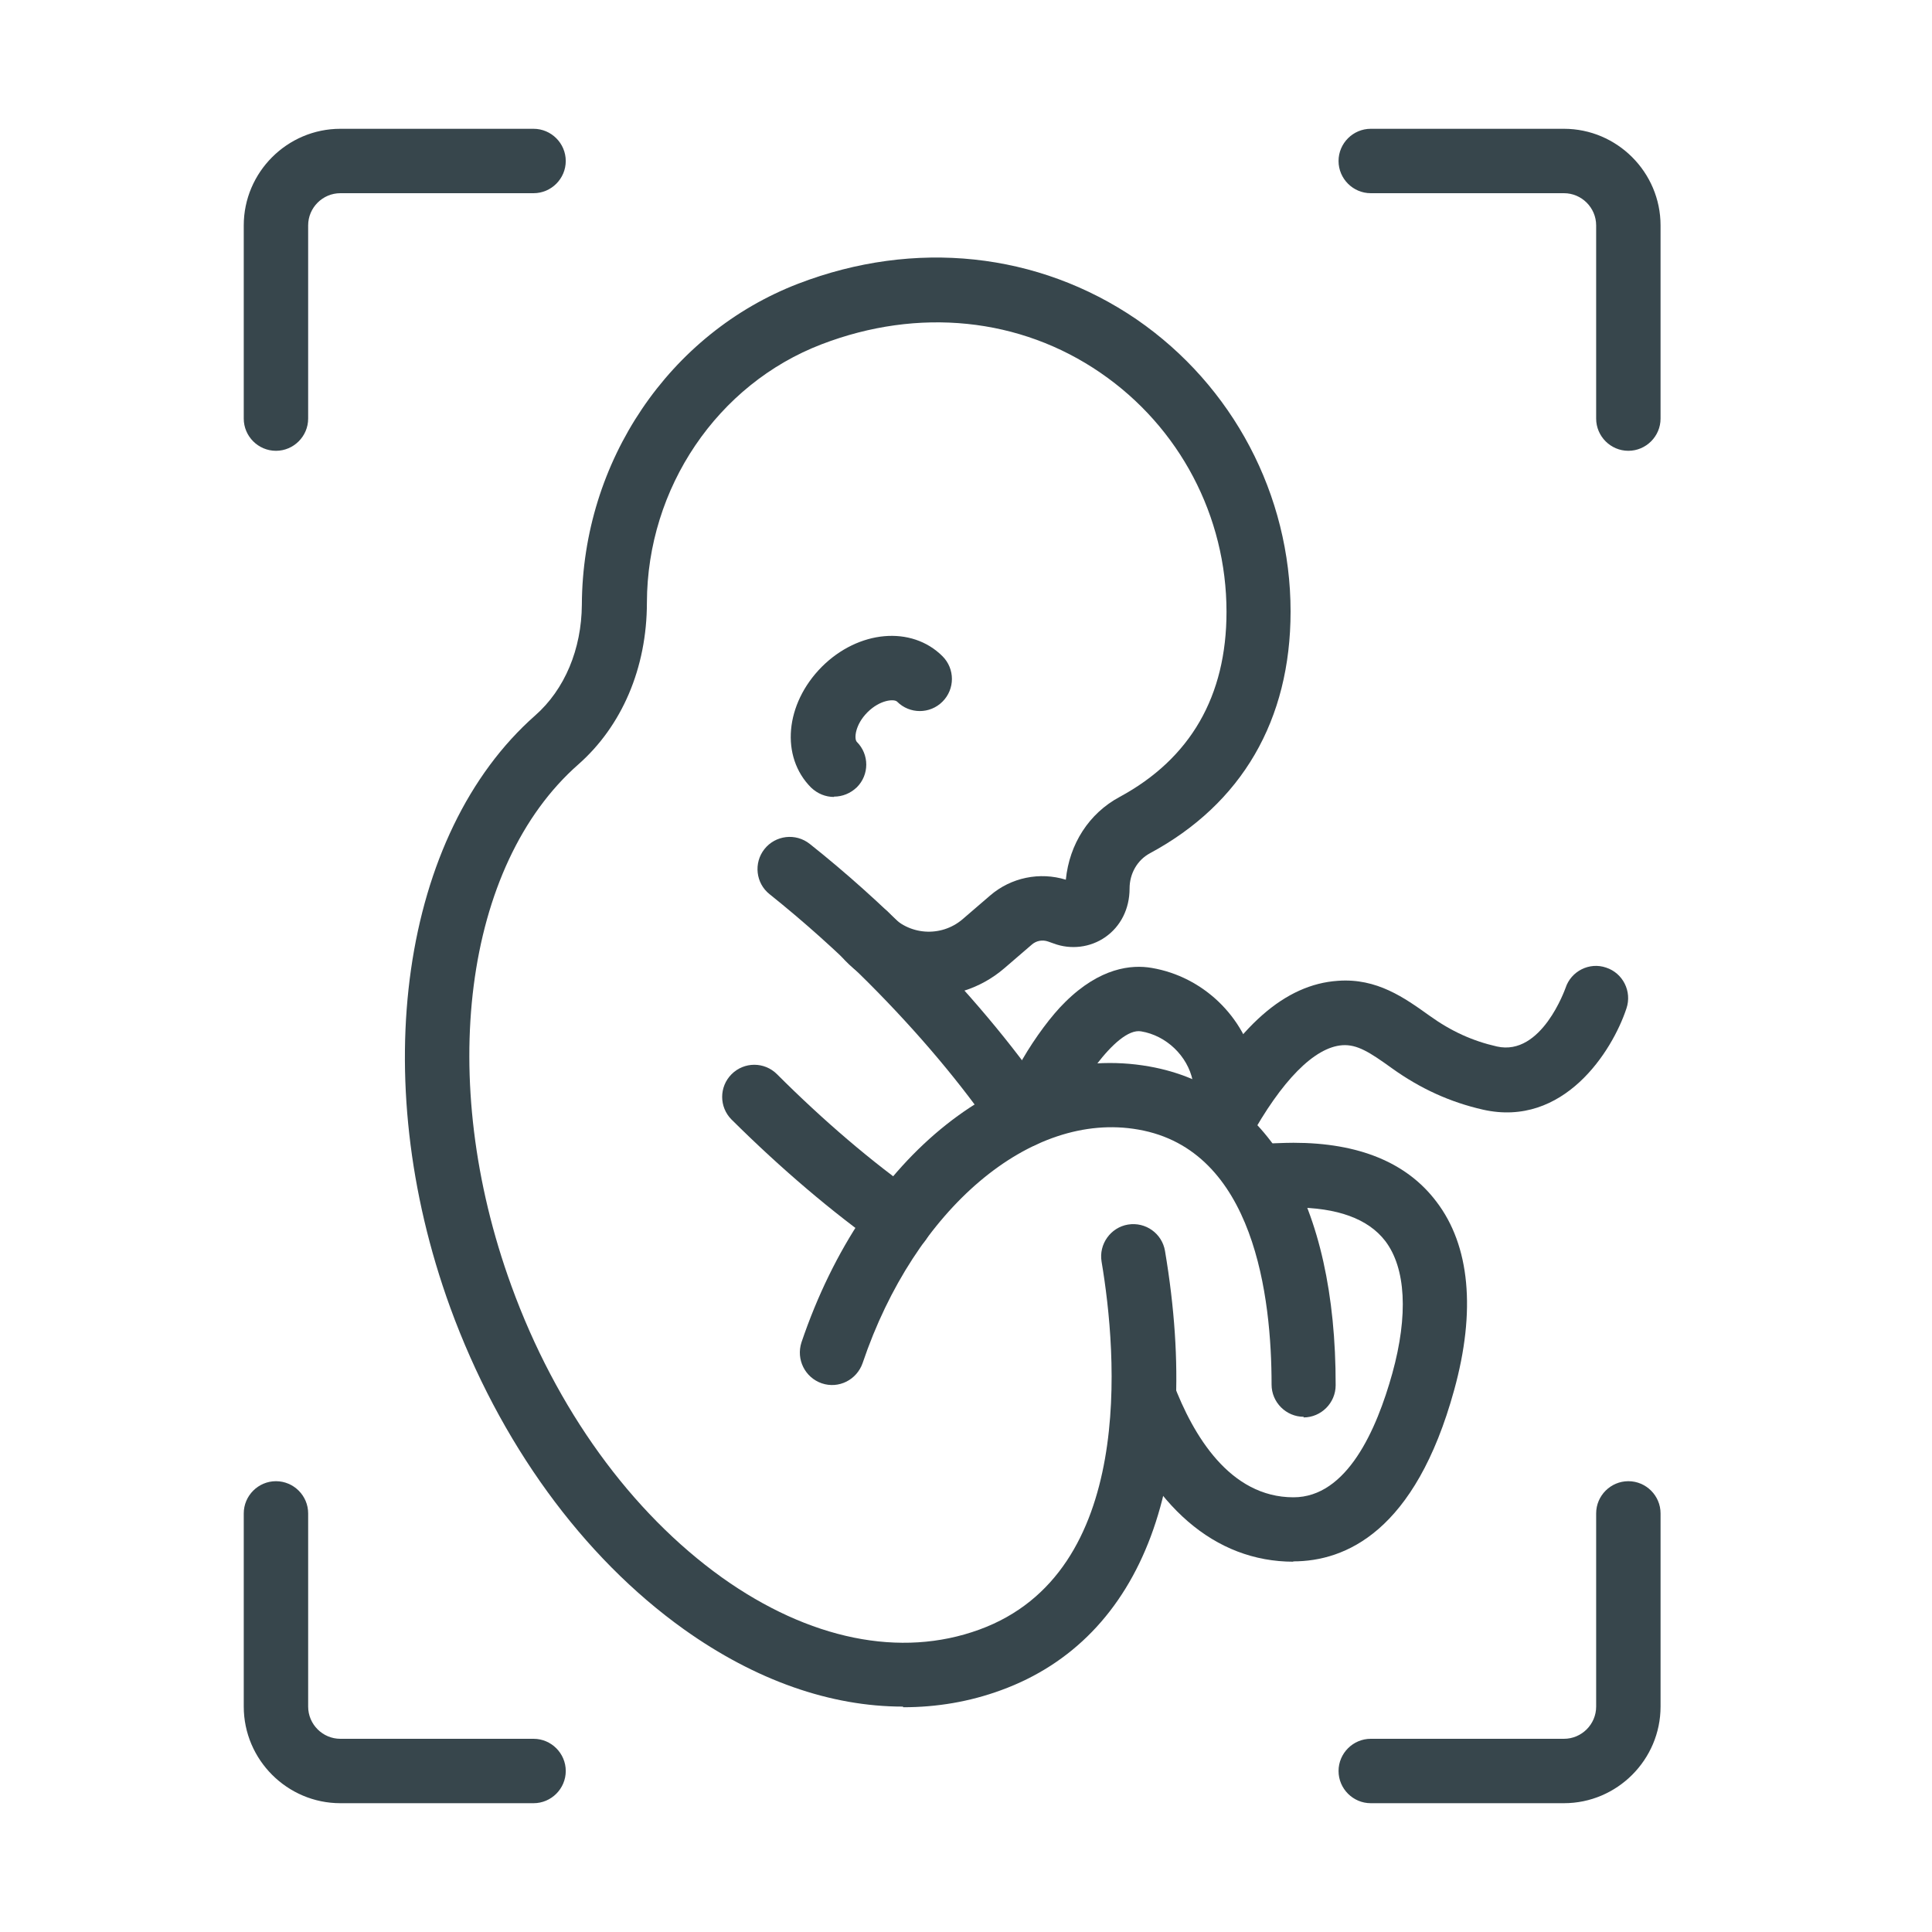 <?xml version="1.0" encoding="UTF-8"?>
<svg id="Layer_1" data-name="Layer 1" xmlns="http://www.w3.org/2000/svg" viewBox="0 0 60 60">
  <defs>
    <style>
      .cls-1 {
        fill: #37464c;
        stroke-width: 0px;
      }
    </style>
  </defs>
  <path class="cls-1" d="m40.49,44h0c-.55,0-1-.45-1-1,0-2.69-.52-7.29-4.14-7.92-3.34-.59-6.94,2.46-8.56,7.25-.18.52-.74.81-1.27.63-.52-.18-.8-.74-.63-1.27,1.97-5.82,6.41-9.35,10.8-8.57,3.69.65,5.8,4.26,5.79,9.9,0,.55-.45,1-1,1Z"/>
  <path class="cls-1" d="m28.04,53c-2.24,0-4.57-.81-6.8-2.4-3.15-2.25-5.73-5.8-7.26-10-2.6-7.16-1.52-14.71,2.64-18.38.92-.81,1.44-2.06,1.45-3.44.02-4.46,2.72-8.43,6.72-9.97,3.62-1.39,7.45-.98,10.51,1.11,2.99,2.06,4.78,5.45,4.78,9.07,0,3.37-1.51,5.97-4.37,7.51-.39.21-.63.63-.63,1.09,0,.64-.28,1.18-.75,1.51-.47.33-1.08.4-1.61.2l-.17-.06c-.17-.06-.36-.03-.5.09l-.86.74c-1.5,1.29-3.78,1.12-5.07-.38-.36-.42-.32-1.05.1-1.41.42-.36,1.05-.32,1.41.1.58.67,1.59.74,2.26.17l.86-.74c.65-.56,1.54-.74,2.35-.49.11-1.11.72-2.06,1.67-2.57,2.2-1.19,3.32-3.13,3.32-5.75,0-2.97-1.46-5.74-3.91-7.42-2.5-1.72-5.66-2.04-8.66-.89-3.24,1.24-5.42,4.46-5.43,8.02,0,2.04-.78,3.84-2.13,5.03-3.56,3.13-4.41,9.79-2.08,16.19,1.39,3.83,3.72,7.04,6.54,9.06,2.71,1.93,5.55,2.51,7.99,1.62,4.87-1.77,4.28-8.58,3.8-11.43-.09-.54.28-1.06.82-1.15.55-.09,1.06.28,1.15.82,1.19,7.06-.67,12.03-5.09,13.64-.98.36-2,.53-3.04.53Z"/>
  <path class="cls-1" d="m25.9,24.75c-.26,0-.51-.1-.71-.29-.96-.96-.81-2.6.33-3.75,1.14-1.14,2.79-1.29,3.75-.33.39.39.39,1.02,0,1.41-.39.39-1.02.39-1.41,0-.09-.09-.53-.06-.92.33-.39.39-.42.83-.33.92.39.39.39,1.02,0,1.41-.2.19-.45.29-.71.29Z"/>
  <path class="cls-1" d="m31.74,35.64c-.32,0-.63-.15-.83-.44-1.03-1.51-2.39-3.13-3.95-4.69-.98-.98-2.01-1.9-3.06-2.74-.43-.34-.5-.97-.16-1.4.34-.43.97-.51,1.41-.16,1.12.89,2.2,1.86,3.23,2.89,1.65,1.65,3.09,3.37,4.19,4.98.31.46.19,1.08-.26,1.39-.17.12-.37.17-.56.17Z"/>
  <path class="cls-1" d="m27.95,38.91c-.2,0-.4-.06-.57-.18-1.52-1.07-3.13-2.44-4.66-3.96-.39-.39-.39-1.02,0-1.41s1.02-.39,1.41,0c1.44,1.44,2.96,2.74,4.39,3.74.45.32.56.94.24,1.39-.19.28-.5.43-.82.43Z"/>
  <path class="cls-1" d="m38.77,35.54l-1.84-.77c.16-.38.2-.79.11-1.21-.16-.77-.82-1.4-1.6-1.53-.79-.14-2.11,1.97-2.34,2.67l-.8-.26-1.16.19c-.12-.74,1.1-2.69,1.94-3.51,1.08-1.07,2.06-1.17,2.69-1.06,1.59.27,2.88,1.51,3.22,3.09.17.81.1,1.64-.22,2.4Z"/>
  <path class="cls-1" d="m37.93,35.89c-.16,0-.33-.04-.48-.12-.48-.26-.66-.87-.4-1.36,1.39-2.55,2.86-3.84,4.5-3.95,1.21-.09,2.07.53,2.84,1.08.68.49,1.35.79,2.1.96,1.39.31,2.12-1.8,2.13-1.82.17-.52.74-.81,1.26-.63.52.17.81.74.63,1.27-.44,1.33-1.95,3.71-4.46,3.14-1.01-.23-1.94-.65-2.83-1.29-.68-.49-1.07-.74-1.53-.71-.87.06-1.89,1.1-2.89,2.92-.18.33-.52.52-.88.52Z"/>
  <path class="cls-1" d="m40.17,48.5c-2.44,0-4.43-1.72-5.6-4.83l1.87-.71c.61,1.61,1.75,3.54,3.73,3.54,1.66,0,2.58-2.09,3.07-3.85.5-1.81.42-3.27-.22-4.11-.53-.69-1.49-1.04-2.85-1.04-.25,0-.82.02-1.01.04l-.24-1.99c.34-.04,1.02-.06,1.25-.06,2.02,0,3.52.61,4.44,1.83,1.04,1.36,1.23,3.39.55,5.85-1.21,4.4-3.38,5.32-5,5.32Z"/>
  <path class="cls-1" d="m16.57,56h-6c-1.65,0-3-1.35-3-3v-6c0-.55.45-1,1-1s1,.45,1,1v6c0,.55.45,1,1,1h6c.55,0,1,.45,1,1s-.45,1-1,1Z"/>
  <path class="cls-1" d="m50.57,14c-.55,0-1-.45-1-1v-6c0-.55-.45-1-1-1h-6c-.55,0-1-.45-1-1s.45-1,1-1h6c1.65,0,3,1.35,3,3v6c0,.55-.45,1-1,1Z"/>
  <path class="cls-1" d="m48.57,56h-6c-.55,0-1-.45-1-1s.45-1,1-1h6c.55,0,1-.45,1-1v-6c0-.55.45-1,1-1s1,.45,1,1v6c0,1.65-1.35,3-3,3Z"/>
  <path class="cls-1" d="m8.57,14c-.55,0-1-.45-1-1v-6c0-1.65,1.35-3,3-3h6c.55,0,1,.45,1,1s-.45,1-1,1h-6c-.55,0-1,.45-1,1v6c0,.55-.45,1-1,1Z"/>
</svg>